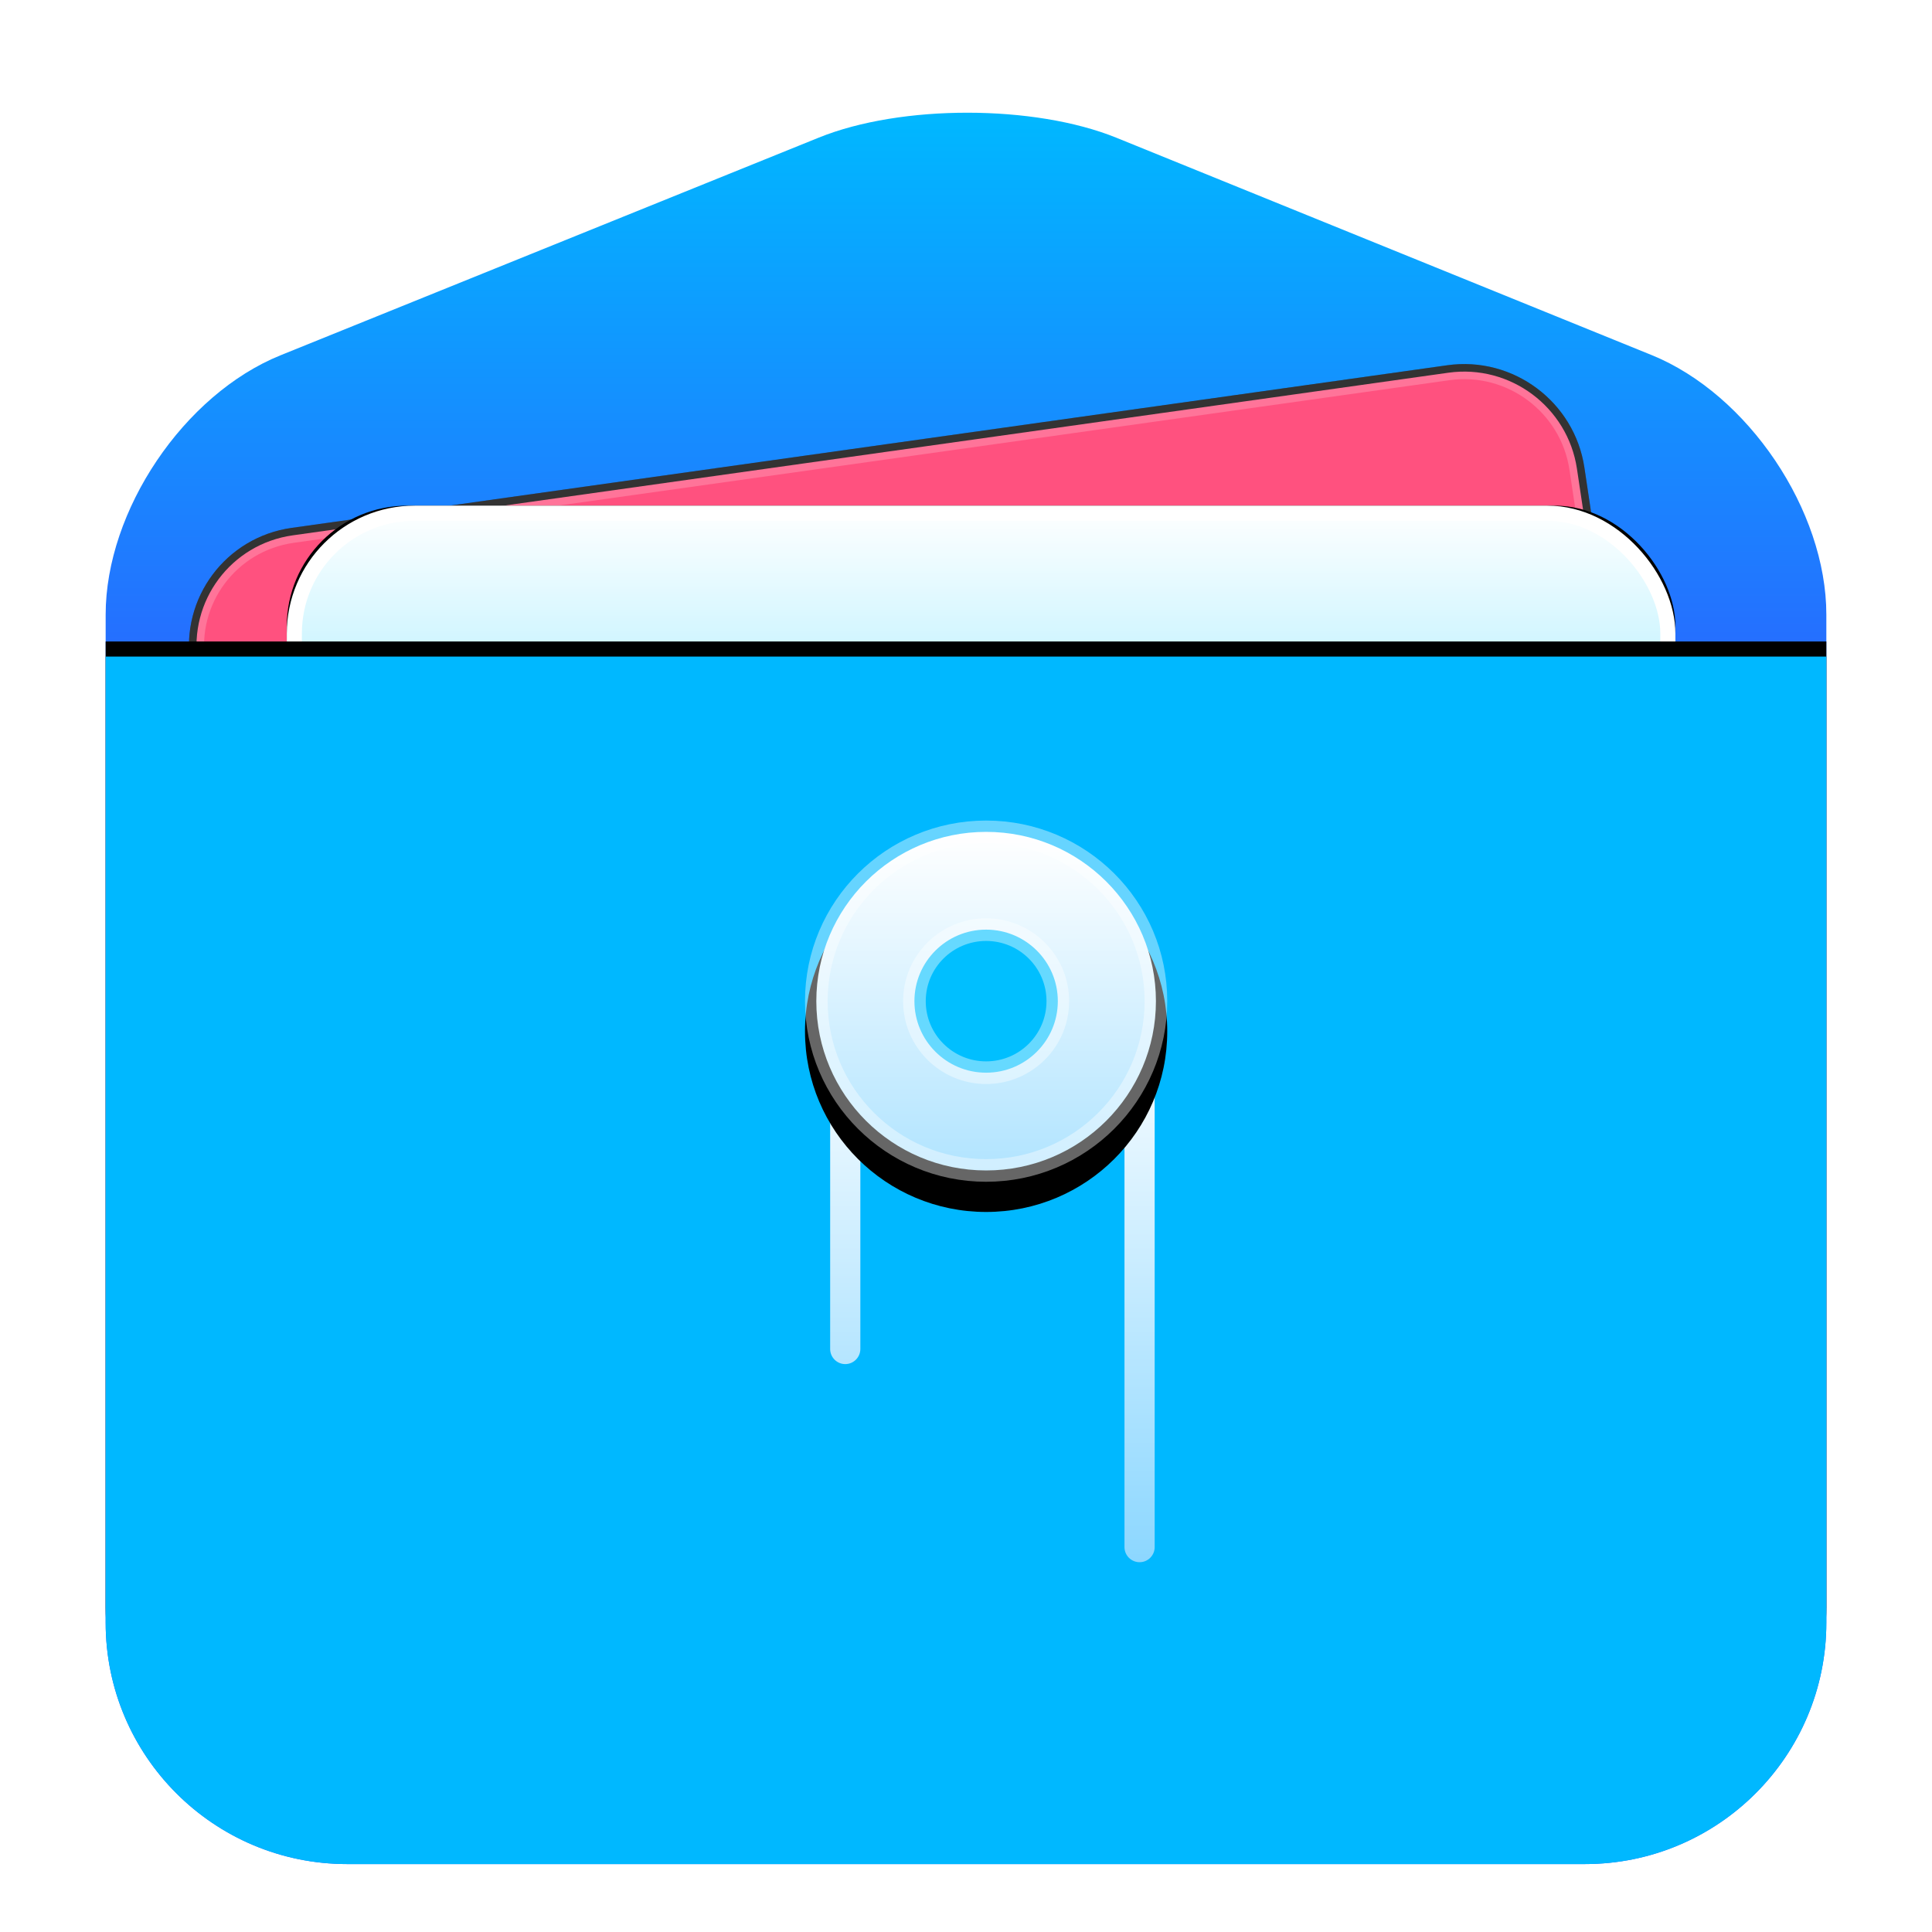 <?xml version="1.0" encoding="UTF-8" standalone="no"?>
<svg
   xmlns:dc="http://purl.org/dc/elements/1.1/"
   xmlns:cc="http://creativecommons.org/ns#"
   xmlns:rdf="http://www.w3.org/1999/02/22-rdf-syntax-ns#"
   xmlns:svg="http://www.w3.org/2000/svg"
   xmlns="http://www.w3.org/2000/svg"
   xmlns:xlink="http://www.w3.org/1999/xlink"
   xmlns:sodipodi="http://sodipodi.sourceforge.net/DTD/sodipodi-0.dtd"
   xmlns:inkscape="http://www.inkscape.org/namespaces/inkscape"
   width="512"
   height="512"
   viewBox="0 0 512 512"
   version="1.1"
   id="svg108"
   sodipodi:docname="dde-file-manager.svg"
   inkscape:version="1.0.1 (3bc2e813f5, 2020-09-07)">
  <sodipodi:namedview
     pagecolor="#ffffff"
     bordercolor="#666666"
     borderopacity="1"
     objecttolerance="10"
     gridtolerance="10"
     guidetolerance="10"
     inkscape:pageopacity="0"
     inkscape:pageshadow="2"
     inkscape:window-width="1920"
     inkscape:window-height="995"
     id="namedview110"
     showgrid="false"
     inkscape:zoom="1.6132812"
     inkscape:cx="256.92978"
     inkscape:cy="256"
     inkscape:window-x="0"
     inkscape:window-y="0"
     inkscape:window-maximized="1"
     inkscape:current-layer="svg108" />
  <defs
     id="defs80">
    <filter
       id="dde-file-manager-a"
       width="128.9%"
       height="124.8%"
       x="-14.5%"
       y="-11.5%"
       filterUnits="objectBoundingBox">
      <feOffset
         dy="8"
         in="SourceAlpha"
         result="shadowOffsetOuter1"
         id="feOffset2" />
      <feGaussianBlur
         in="shadowOffsetOuter1"
         result="shadowBlurOuter1"
         stdDeviation="10"
         id="feGaussianBlur4" />
      <feComposite
         in="shadowBlurOuter1"
         in2="SourceAlpha"
         operator="out"
         result="shadowBlurOuter1"
         id="feComposite6" />
      <feColorMatrix
         in="shadowBlurOuter1"
         result="shadowMatrixOuter1"
         values="0 0 0 0 0   0 0 0 0 0   0 0 0 0 0  0 0 0 0.2 0"
         id="feColorMatrix8" />
      <feMerge
         id="feMerge14">
        <feMergeNode
           in="shadowMatrixOuter1"
           id="feMergeNode10" />
        <feMergeNode
           in="SourceGraphic"
           id="feMergeNode12" />
      </feMerge>
    </filter>
    <linearGradient
       id="dde-file-manager-b"
       x1="50%"
       x2="50%"
       y1="0%"
       y2="37.968%">
      <stop
         offset="0%"
         stop-color="#00B8FF"
         id="stop17" />
      <stop
         offset="100%"
         stop-color="#2E5DFF"
         id="stop19" />
    </linearGradient>
    <path
       id="dde-file-manager-d"
       d="M39.576,122.443 C39.416,104.815 53.569,90.523 71.197,90.52 L380.473,90.465 C398.097,90.462 412.514,104.75 412.674,122.376 L415.152,395.185 C415.312,412.812 401.158,427.104 383.531,427.108 L74.254,427.163 C56.631,427.166 42.214,412.878 42.054,395.251 L39.576,122.443 Z" />
    <filter
       id="dde-file-manager-c"
       width="109.6%"
       height="110.7%"
       x="-4.8%"
       y="-5.3%"
       filterUnits="objectBoundingBox">
      <feOffset
         in="SourceAlpha"
         result="shadowOffsetOuter1"
         id="feOffset23" />
      <feGaussianBlur
         in="shadowOffsetOuter1"
         result="shadowBlurOuter1"
         stdDeviation="6"
         id="feGaussianBlur25" />
      <feComposite
         in="shadowBlurOuter1"
         in2="SourceAlpha"
         operator="out"
         result="shadowBlurOuter1"
         id="feComposite27" />
      <feColorMatrix
         in="shadowBlurOuter1"
         values="0 0 0 0 0   0 0 0 0 0   0 0 0 0 0  0 0 0 0.2 0"
         id="feColorMatrix29" />
    </filter>
    <linearGradient
       id="dde-file-manager-g"
       x1="50%"
       x2="50%"
       y1="0%"
       y2="11.796%">
      <stop
         offset="0%"
         stop-color="#FFF"
         id="stop32" />
      <stop
         offset="100%"
         stop-color="#CEF5FF"
         id="stop34" />
    </linearGradient>
    <rect
       id="dde-file-manager-f"
       width="368"
       height="328"
       x="48"
       y="108"
       rx="31.92" />
    <filter
       id="dde-file-manager-e"
       width="109.8%"
       height="111%"
       x="-4.9%"
       y="-5.5%"
       filterUnits="objectBoundingBox">
      <feOffset
         in="SourceAlpha"
         result="shadowOffsetOuter1"
         id="feOffset38" />
      <feGaussianBlur
         in="shadowOffsetOuter1"
         result="shadowBlurOuter1"
         stdDeviation="6"
         id="feGaussianBlur40" />
      <feComposite
         in="shadowBlurOuter1"
         in2="SourceAlpha"
         operator="out"
         result="shadowBlurOuter1"
         id="feComposite42" />
      <feColorMatrix
         in="shadowBlurOuter1"
         values="0 0 0 0 0   0 0 0 0 0   0 0 0 0 0  0 0 0 0.2 0"
         id="feColorMatrix44" />
    </filter>
    <path
       id="dde-file-manager-i"
       d="M0,148 L456,148 L456,404 C456,439.346 427.346,468 391.995,468 L64.005,468 C28.656,468 0,439.356 0,404 L0,148 Z" />
    <filter
       id="dde-file-manager-h"
       width="108.8%"
       height="112.5%"
       x="-4.4%"
       y="-7.5%"
       filterUnits="objectBoundingBox">
      <feOffset
         dy="-4"
         in="SourceAlpha"
         result="shadowOffsetOuter1"
         id="feOffset53" />
      <feGaussianBlur
         in="shadowOffsetOuter1"
         result="shadowBlurOuter1"
         stdDeviation="6"
         id="feGaussianBlur55" />
      <feColorMatrix
         in="shadowBlurOuter1"
         values="0 0 0 0 0   0 0 0 0 0   0 0 0 0 0  0 0 0 0.1 0"
         id="feColorMatrix57" />
    </filter>
    <linearGradient
       id="dde-file-manager-k"
       x1="50%"
       x2="50%"
       y1="0%"
       y2="100%">
      <stop
         offset="0%"
         stop-color="#FFF"
         id="stop60" />
      <stop
         offset="100%"
         stop-color="#8CD7FF"
         id="stop62" />
    </linearGradient>
    <linearGradient
       id="dde-file-manager-n"
       x1="50%"
       x2="50%"
       y1="0%"
       y2="100%">
      <stop
         offset="0%"
         stop-color="#FFF"
         id="stop65" />
      <stop
         offset="100%"
         stop-color="#B1E4FF"
         id="stop67" />
    </linearGradient>
    <ellipse
       id="dde-file-manager-m"
       cx="233.333"
       cy="239.318"
       rx="48"
       ry="47.864" />
    <filter
       id="dde-file-manager-l"
       width="145.8%"
       height="146%"
       x="-22.9%"
       y="-14.6%"
       filterUnits="objectBoundingBox">
      <feOffset
         dy="8"
         in="SourceAlpha"
         result="shadowOffsetOuter1"
         id="feOffset71" />
      <feGaussianBlur
         in="shadowOffsetOuter1"
         result="shadowBlurOuter1"
         stdDeviation="6"
         id="feGaussianBlur73" />
      <feComposite
         in="shadowBlurOuter1"
         in2="SourceAlpha"
         operator="out"
         result="shadowBlurOuter1"
         id="feComposite75" />
      <feColorMatrix
         in="shadowBlurOuter1"
         values="0 0 0 0 0.039   0 0 0 0 0.455   0 0 0 0 0.949  0 0 0 0.3 0"
         id="feColorMatrix77" />
    </filter>
  </defs>
  <g
     fill="none"
     fill-rule="evenodd"
     filter="url(#dde-file-manager-a)"
     transform="translate(28 18)"
     id="g106">
    <path
       fill="url(#dde-file-manager-b)"
       d="M0,153.878 L0,136.889 C0,109.278 20.754,78.503 46.353,68.151 L189.011,10.461 C210.8,1.65 246.117,1.675 267.903,10.521 L409.68,68.088 C435.262,78.475 456,109.281 456,136.889 L456,153.878 L456,404.007 C456,439.349 427.346,468 391.995,468 L64.005,468 C28.656,468 0,439.343 0,404.007 L0,153.878 Z"
       id="path82" />
    <g
       transform="rotate(-8 227.364 258.814)"
       id="g88">
      <use
         fill="#000"
         filter="url(#dde-file-manager-c)"
         xlink:href="#dde-file-manager-d"
         id="use84" />
      <path
         fill="#FF517F"
         stroke="#FFF"
         stroke-linejoin="square"
         stroke-opacity=".2"
         stroke-width="4"
         d="M41.576,122.424 L44.054,395.233 C44.204,411.762 57.728,425.165 74.254,425.163 L383.53,425.108 C400.045,425.105 413.302,411.72 413.152,395.203 L410.674,122.394 C410.524,105.865 396.999,92.462 380.473,92.465 L71.197,92.52 C54.683,92.523 41.426,105.907 41.576,122.424 Z"
         id="path86" />
    </g>
    <use
       fill="#000"
       filter="url(#dde-file-manager-e)"
       xlink:href="#dde-file-manager-f"
       id="use90" />
    <rect
       width="364"
       height="324"
       x="50"
       y="110"
       fill="url(#dde-file-manager-g)"
       stroke="#FFF"
       stroke-linejoin="square"
       stroke-width="4"
       rx="31.92"
       id="rect92" />
    <use
       fill="#000"
       filter="url(#dde-file-manager-h)"
       xlink:href="#dde-file-manager-i"
       id="use94" />
    <use
       fill="url(#dde-file-manager-j)"
       xlink:href="#dde-file-manager-i"
       id="use96"
       style="fill:#00b8ff;fill-opacity:1" />
    <path
       fill="url(#dde-file-manager-k)"
       d="M200,331.5 C200,333.709 198.209,335.5 196,335.5 C193.791,335.5 192,333.709 192,331.5 L192,244 C192,241.791 193.791,240 196,240 L274,240 C276.209,240 278,241.791 278,244 L278,384 C278,386.209 276.209,388 274,388 C271.791,388 270,386.209 270,384 L270,248 L200,248 L200,331.5 Z"
       id="path98" />
    <use
       fill="#000"
       filter="url(#dde-file-manager-l)"
       xlink:href="#dde-file-manager-m"
       id="use100" />
    <ellipse
       cx="233.333"
       cy="239.318"
       fill="url(#dde-file-manager-n)"
       stroke="#FFF"
       stroke-linejoin="square"
       stroke-opacity=".4"
       stroke-width="6"
       rx="45"
       ry="44.864"
       id="ellipse102" />
    <ellipse
       cx="233.333"
       cy="239.318"
       fill="#00BFFF"
       stroke="#FFF"
       stroke-opacity=".4"
       stroke-width="6"
       rx="19"
       ry="18.955"
       id="ellipse104" />
  </g>
</svg>
